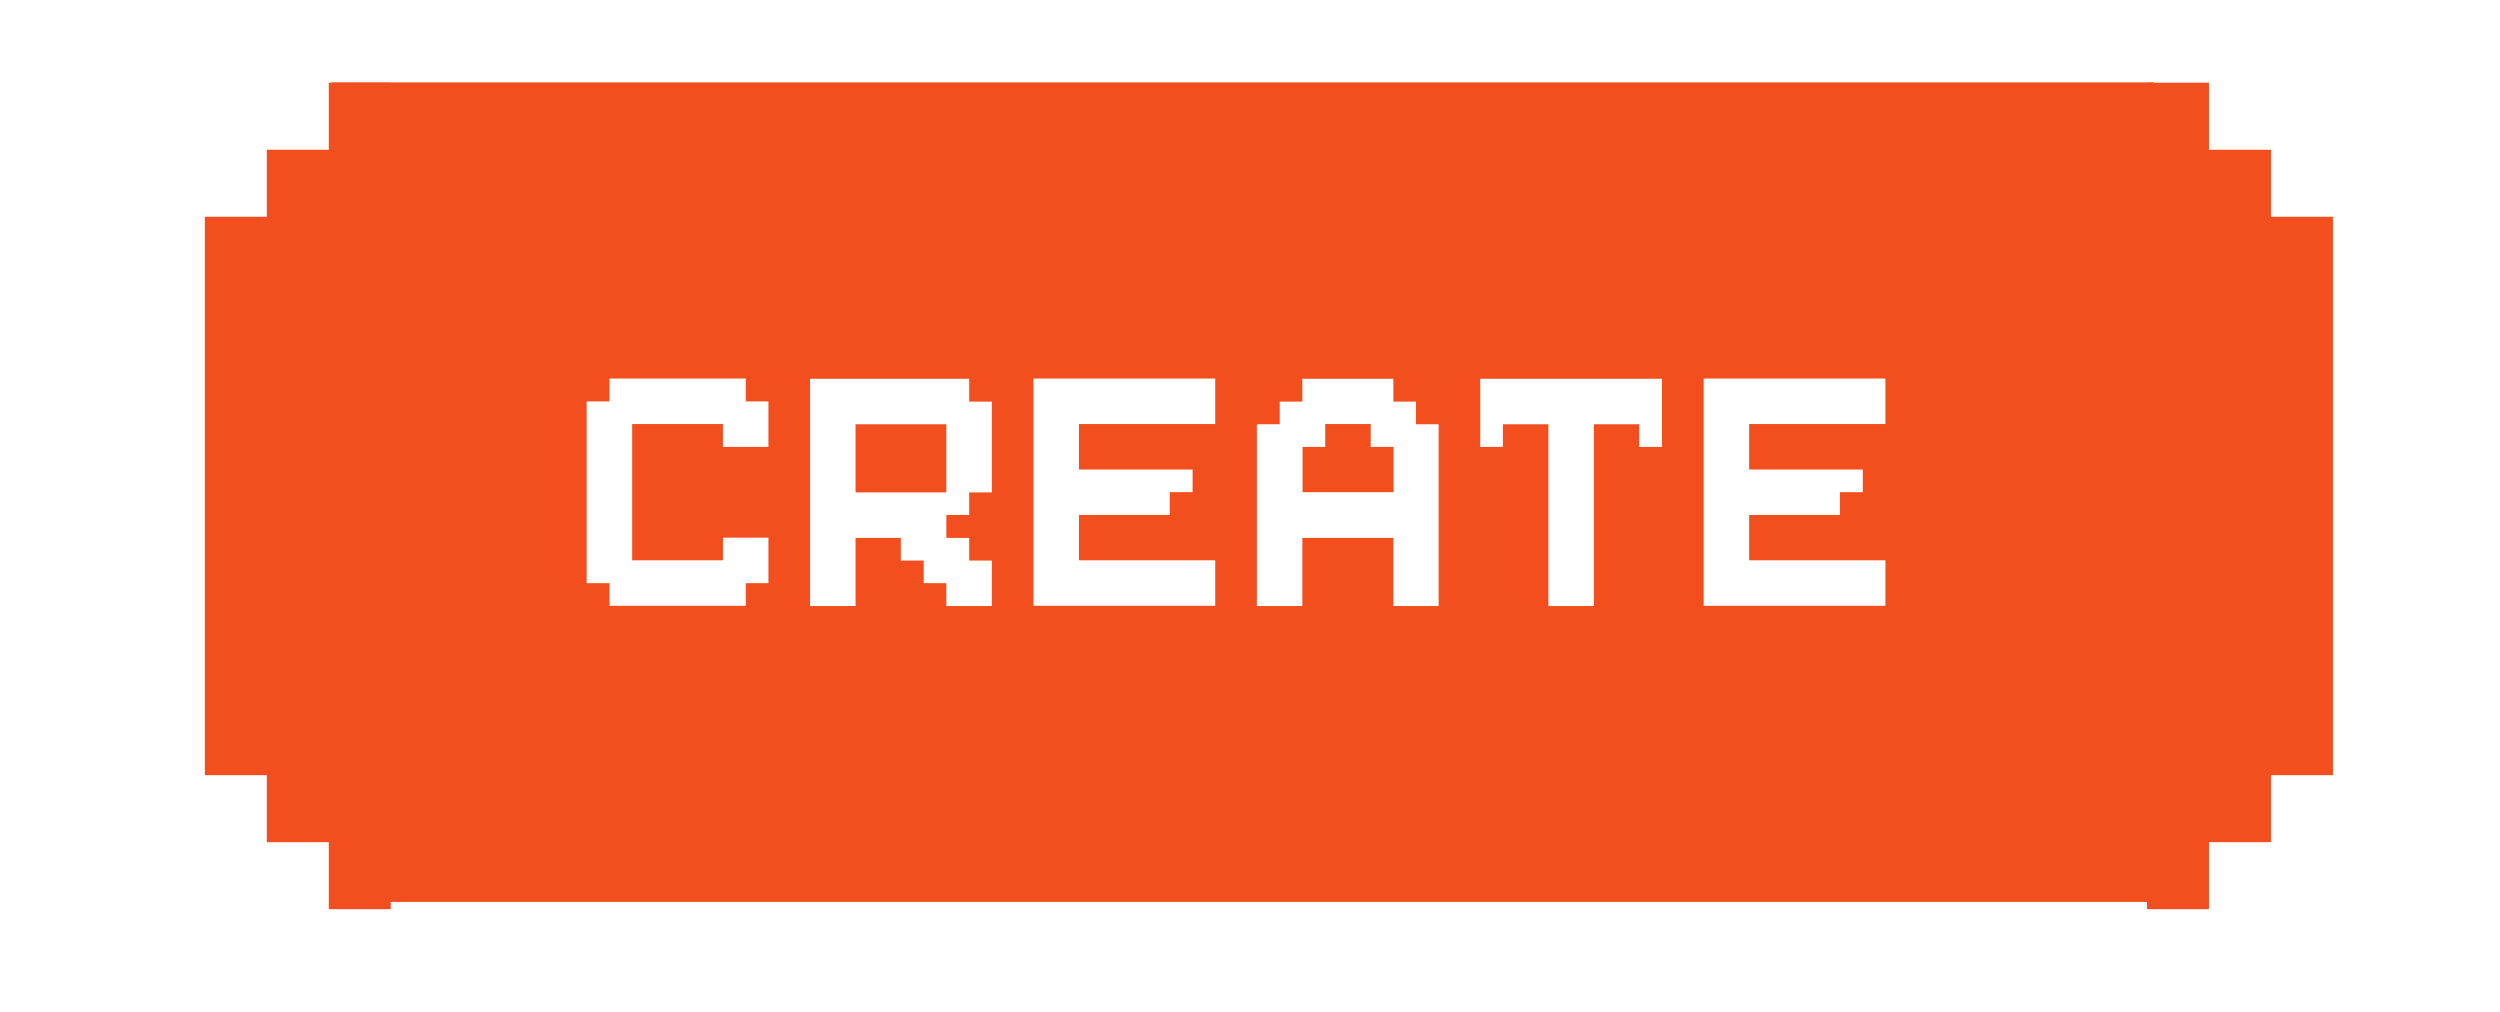 <svg width="121" height="49" viewBox="0 0 121 49" fill="none" xmlns="http://www.w3.org/2000/svg">
<g filter="url(#filter0_d_68_2655)">
<path d="M15.914 0.004V3.248H12.914V6.491H9.914V33.518H12.914V36.761H15.914V40.004H18.914V0.004H15.914Z" fill="#F24E1E"/>
<rect width="88.223" height="39.642" transform="translate(16.031)" fill="#F24E1E"/>
<path d="M36.086 15.438H37.192V16.534V17.63H36.086H34.99V16.534H33.895H32.788H31.692H30.597V17.63V18.736H31.692H32.788H33.895H34.99H36.086V19.832H37.192V20.927V22.034V23.13V24.225H36.086V25.332H34.99H33.895H32.788H31.692H30.597H29.49V24.225H28.395V23.13V22.034H29.49H30.597V23.13H31.692H32.788H33.895H34.99V22.034V20.927H33.895H32.788H31.692H30.597V19.832H29.49V18.736H28.395V17.63V16.534V15.438H29.49V14.332H30.597H31.692H32.788H33.895H34.99H36.086V15.438ZM46.898 14.332H48.005V15.438V16.534V17.63V18.736V19.832V20.927V22.034V23.13V24.236H46.898V25.332H45.803H44.696H43.601H42.505H41.398H40.303V24.236H39.207V23.13V22.034V20.927V19.832V18.736V17.63V16.534V15.438V14.332H40.303H41.398V15.438V16.534V17.63V18.736V19.832V20.927V22.034V23.13H42.505H43.601H44.696H45.803V22.034V20.927V19.832V18.736V17.63V16.534V15.438V14.332H46.898ZM57.722 15.428H58.817V16.523V17.63V18.725H57.722V19.821H58.817V20.927V22.023V23.119V24.225H57.722V25.321H56.626H55.52H54.424H53.317H52.222H51.126H50.02V24.225V23.119V22.023V20.927V19.821V18.725V17.63V16.523V15.428V14.321H51.126H52.222H53.317H54.424H55.52H56.626H57.722V15.428ZM56.626 22.023V20.927H55.52H54.424H53.317H52.222V22.023V23.119H53.317H54.424H55.52H56.626V22.023ZM55.52 18.725H56.626V17.63V16.523H55.52H54.424H53.317H52.222V17.63V18.725H53.317H54.424H55.52ZM68.523 14.332H69.619V15.438V16.534V17.63V18.736V19.832V20.927V22.034V23.13V24.236V25.332H68.523H67.428V24.236V23.13V22.034V20.927V19.832V18.736V17.63H66.321V18.736V19.832V20.927V22.034V23.13V24.236H65.226H64.13V23.13V22.034V20.927V19.832V18.736V17.63H63.023V18.736V19.832V20.927V22.034V23.13V24.236V25.332H61.928H60.832V24.236V23.13V22.034V20.927V19.832V18.736V17.63V16.534V15.438V14.332H61.928H63.023V15.438H64.13V16.534H65.226H66.321V15.438H67.428V14.332H68.523ZM79.325 14.321V15.621V16.523H78.219H77.123V17.63V18.725V19.821V20.927V22.023V23.119H78.219H79.325V25.321H78.219H77.123H76.027H74.921H73.825H72.719V23.119H73.825H74.921V22.023V20.927V19.821V18.725V17.63V16.523H73.825H72.719V14.321H73.825H74.921H76.027H77.123H78.219H79.325ZM79.325 14.321H80.421V15.428V16.523H79.325H78.219H77.123H76.027H74.921H73.825H72.73H71.623V15.428V14.321H72.73H73.825H74.921H76.027H77.123H78.219H79.325ZM79.325 23.13H80.421V24.225V25.321H79.325H78.219H77.123H76.027H74.921H73.825H72.73H71.623V24.225V23.13H72.73H73.825H74.921H76.027H77.123H78.219H79.325ZM90.127 14.332H91.233V15.438V16.534V17.63H90.127V16.534H89.031H87.936V17.63V18.736V19.832V20.927V22.034V23.13V24.225V25.332H86.829H85.733V24.225V23.13V22.034V20.927V19.832V18.736V17.63V16.534H84.627H83.531V17.63H82.436V16.534V15.438V14.332H83.531H84.627H85.733H86.829H87.936H89.031H90.127Z" fill="white"/>
<rect width="88.223" height="39.642" transform="translate(16.031)" fill="#F24E1E"/>
<path d="M36.097 15.428H37.192V16.523V17.63H36.097H34.99V16.523H33.895H32.799H31.692H30.597V17.63V18.725V19.821V20.927V22.023V23.119H31.692H32.799H33.895H34.99V22.023H36.097H37.192V23.119V24.225H36.097V25.321H34.99H33.895H32.799H31.692H30.597H29.501V24.225H28.395V23.119V22.023V20.927V19.821V18.725V17.63V16.523V15.428H29.501V14.321H30.597H31.692H32.799H33.895H34.99H36.097V15.428ZM46.909 15.438H48.005V16.534V17.63V18.736V19.832H46.909V20.927H45.803V22.034H46.909V23.13H48.005V24.225V25.332H46.909H45.803V24.225H44.707V23.13H43.601V22.034H42.505H41.409V23.13V24.225V25.332H40.303H39.207V24.225V23.13V22.034V20.927V19.832V18.736V17.63V16.534V15.438V14.332H40.303H41.409H42.505H43.601H44.707H45.803H46.909V15.438ZM44.707 19.832H45.803V18.736V17.63V16.534H44.707H43.601H42.505H41.409V17.63V18.736V19.832H42.505H43.601H44.707ZM57.722 14.321H58.817V15.428V16.523H57.722H56.615H55.52H54.413H53.317H52.222V17.63V18.725H53.317H54.413H55.52H56.615H57.722V19.821H56.615V20.927H55.52H54.413H53.317H52.222V22.023V23.119H53.317H54.413H55.52H56.615H57.722H58.817V24.225V25.321H57.722H56.615H55.52H54.413H53.317H52.222H51.115H50.02V24.225V23.119V22.023V20.927V19.821V18.725V17.63V16.523V15.428V14.321H51.115H52.222H53.317H54.413H55.52H56.615H57.722ZM68.534 16.534H69.63V17.64V18.736V19.832V20.938V22.034V23.13V24.236V25.332H68.534H67.439V24.236V23.13V22.034H66.332H65.236H64.13H63.034V23.13V24.236V25.332H61.938H60.832V24.236V23.13V22.034V20.938V19.832V18.736V17.64V16.534H61.938V15.438H63.034V14.332H64.13H65.236H66.332H67.439V15.438H68.534V16.534ZM67.449 18.725V17.63H66.343V16.523H65.247H64.141V17.63H63.045V18.725V19.821H64.141H65.247H66.343H67.449V18.725ZM79.336 14.332H80.442V15.438V16.534V17.63H79.336V16.534H78.24H77.144V17.63V18.736V19.832V20.927V22.034V23.13V24.225V25.332H76.038H74.942V24.225V23.13V22.034V20.927V19.832V18.736V17.63V16.534H73.836H72.74V17.63H71.644V16.534V15.438V14.332H72.74H73.836H74.942H76.038H77.144H78.24H79.336ZM90.159 14.321H91.255V15.428V16.523H90.159H89.053H87.957H86.851H85.755H84.659V17.63V18.725H85.755H86.851H87.957H89.053H90.159V19.821H89.053V20.927H87.957H86.851H85.755H84.659V22.023V23.119H85.755H86.851H87.957H89.053H90.159H91.255V24.225V25.321H90.159H89.053H87.957H86.851H85.755H84.659H83.553H82.457V24.225V23.119V22.023V20.927V19.821V18.725V17.63V16.523V15.428V14.321H83.553H84.659H85.755H86.851H87.957H89.053H90.159Z" fill="white"/>
<path d="M106.914 40.004V36.761H109.914V33.518H112.914V6.491H109.914V3.248H106.914V0.004H103.914V40.004H106.914Z" fill="#F24E1E"/>
</g>
<defs>
<filter id="filter0_d_68_2655" x="0" y="0" width="120.285" height="48.004" filterUnits="userSpaceOnUse" color-interpolation-filters="sRGB">
<feFlood flood-opacity="0" result="BackgroundImageFix"/>
<feColorMatrix in="SourceAlpha" type="matrix" values="0 0 0 0 0 0 0 0 0 0 0 0 0 0 0 0 0 0 127 0" result="hardAlpha"/>
<feOffset dy="4"/>
<feGaussianBlur stdDeviation="2"/>
<feComposite in2="hardAlpha" operator="out"/>
<feColorMatrix type="matrix" values="0 0 0 0 0 0 0 0 0 0 0 0 0 0 0 0 0 0 0.25 0"/>
<feBlend mode="normal" in2="BackgroundImageFix" result="effect1_dropShadow_68_2655"/>
<feBlend mode="normal" in="SourceGraphic" in2="effect1_dropShadow_68_2655" result="shape"/>
</filter>
</defs>
</svg>
